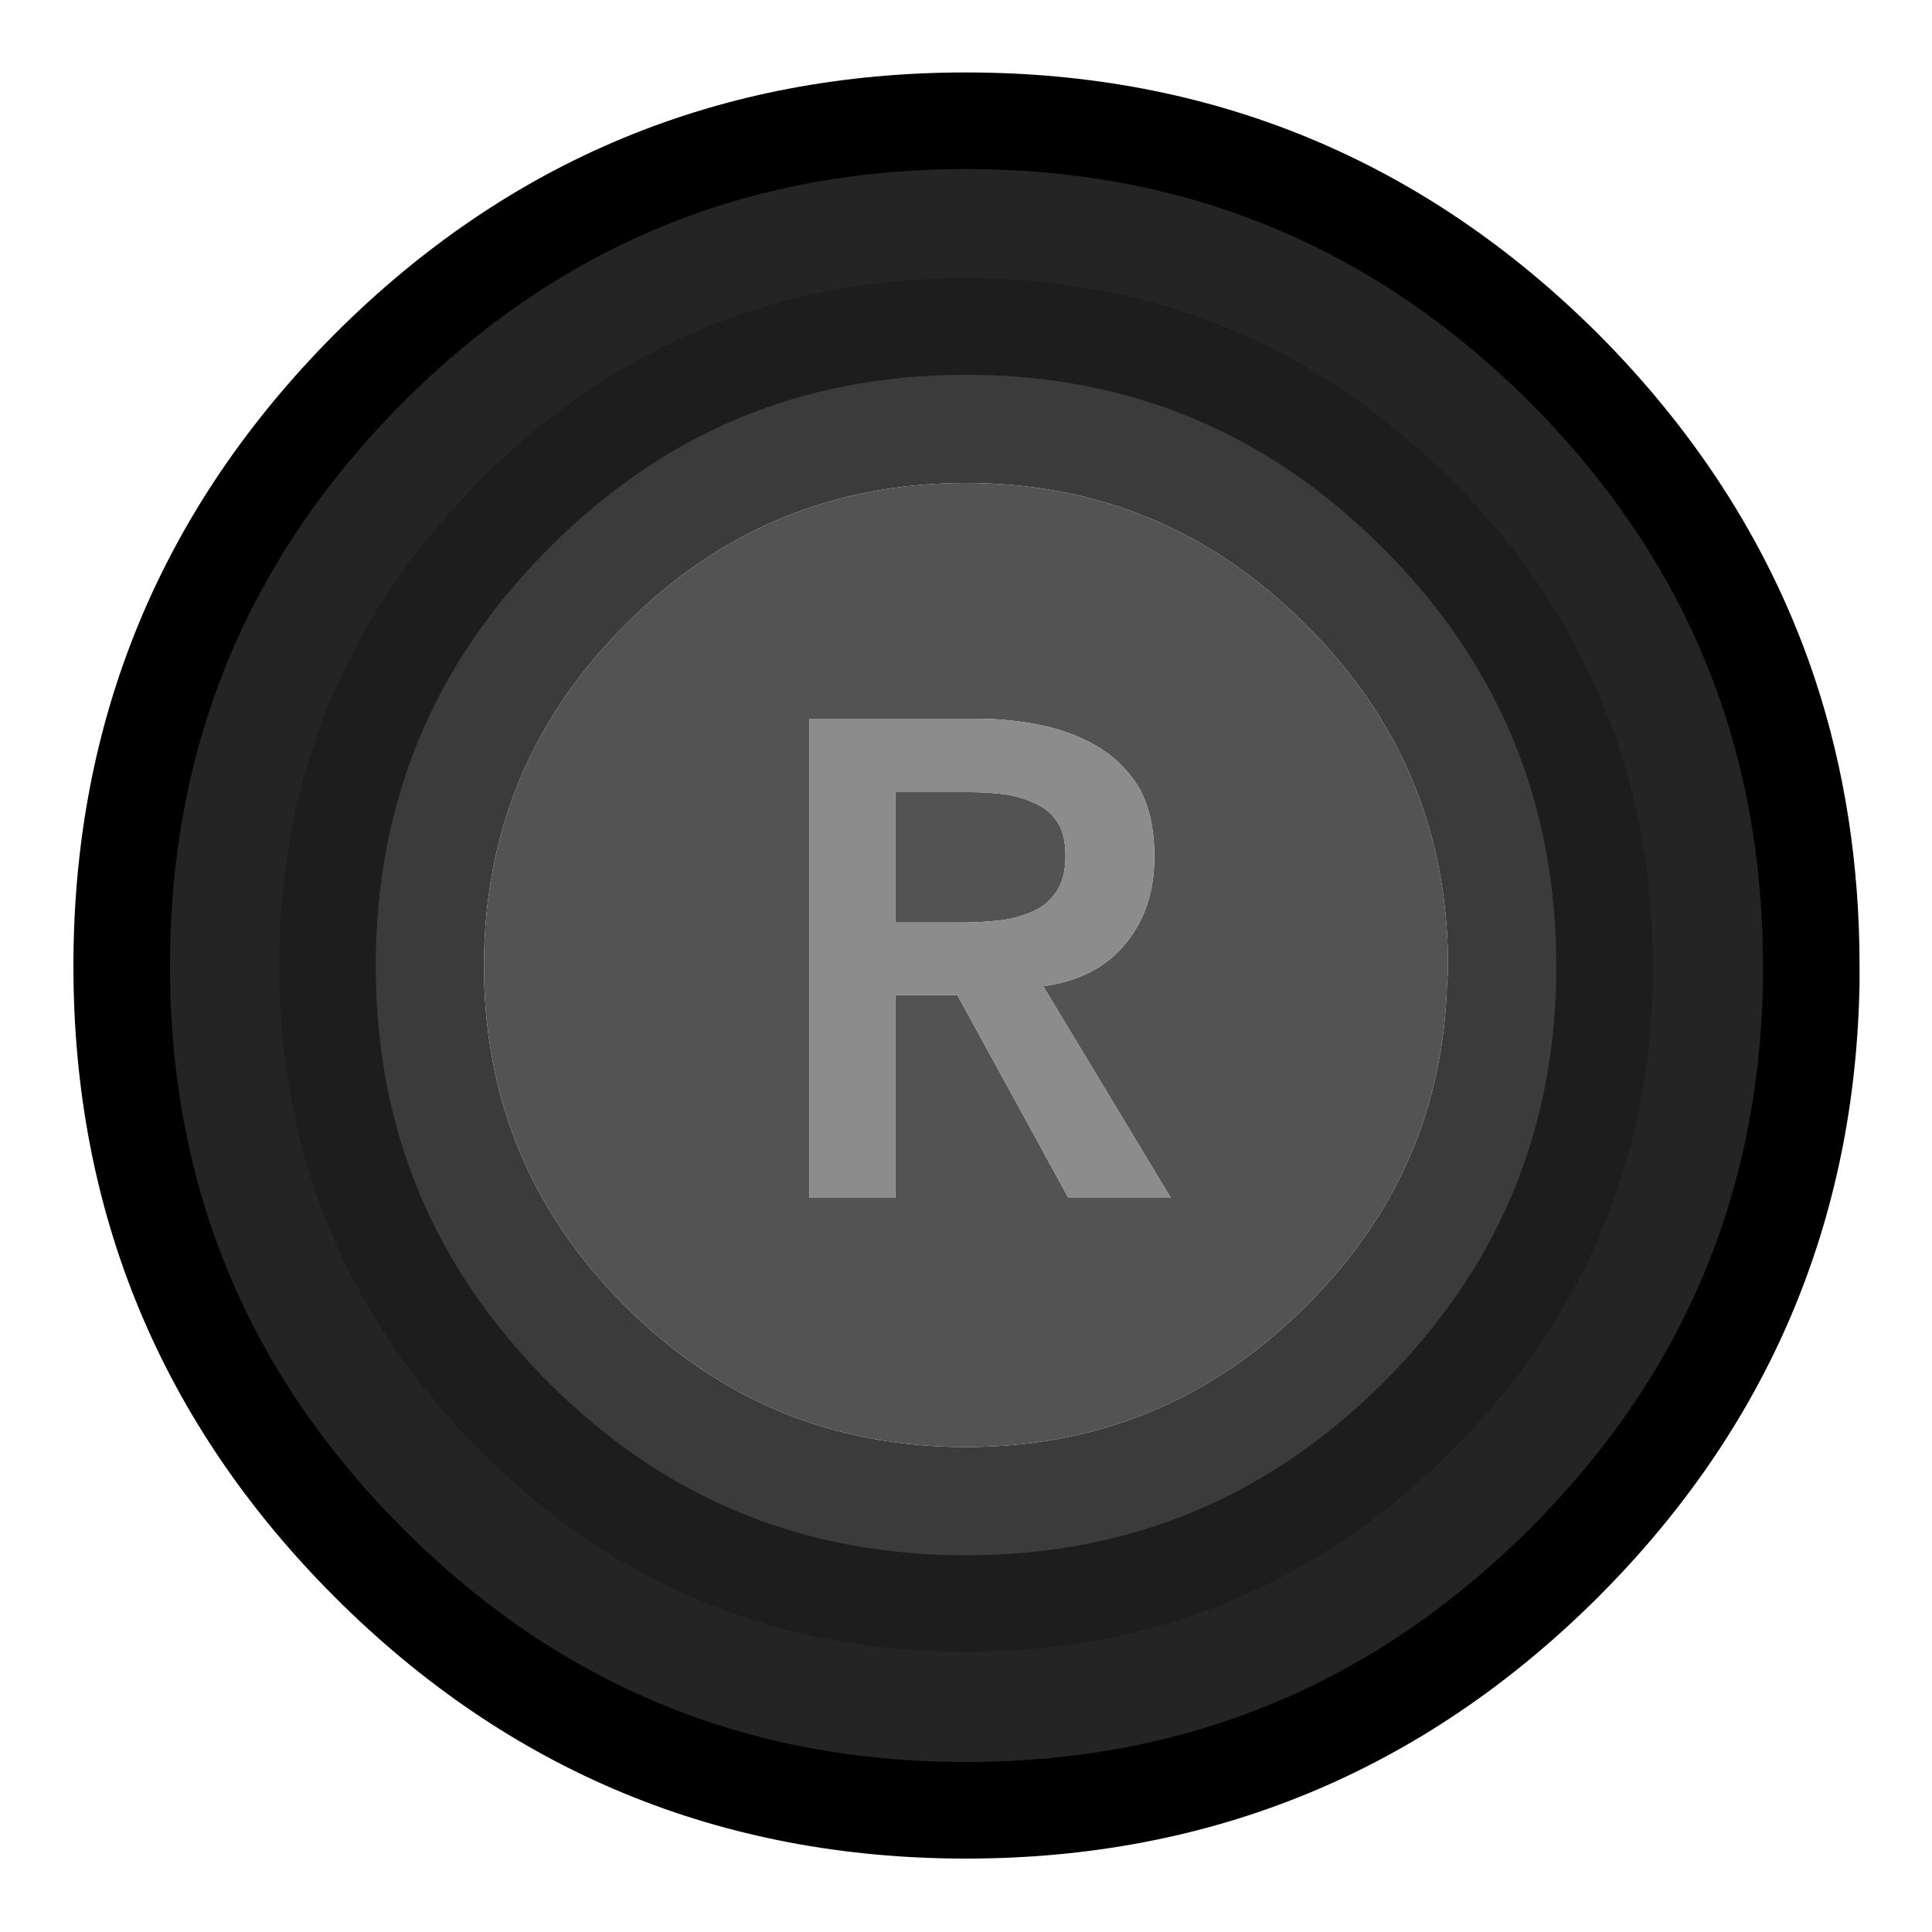 
<svg xmlns="http://www.w3.org/2000/svg" version="1.1" xmlns:xlink="http://www.w3.org/1999/xlink" preserveAspectRatio="none" x="0px" y="0px" width="100px" height="100px" viewBox="0 0 100 100">
<defs/>

<g id="OUYA">
<g>
<g>
<g>
<path fill="#242424" stroke="none" d="
M 93.75 50.85
Q 93.75 50.427 93.75 50 93.75 42.528 91.55 35.95 88.466 26.595 80.95 19.05 68.1 6.25 50 6.25 31.9 6.25 19.1 19.05 6.3 31.9 6.3 50 6.3 68.1 19.1 80.9 31.9 93.7 50 93.7 68.1 93.7 80.95 80.9 93.448 68.402 93.75 50.85
M 83.05 50
Q 83.05 50.427 83.05 50.85 82.746 63.954 73.35 73.35 63.65 83 50 83 36.3 83 26.65 73.35 16.95 63.65 16.95 50 16.95 36.3 26.65 26.6 36.3 16.9 50 16.9 63.65 16.9 73.35 26.6 77.635 30.885 80 35.95 83.05 42.352 83.05 50 Z"/>

<path fill="#3B3B3B" stroke="none" d="
M 83.05 50.85
Q 83.05 50.427 83.05 50 83.05 42.352 80 35.95 77.635 30.885 73.35 26.6 63.65 16.9 50 16.9 36.3 16.9 26.65 26.6 16.95 36.3 16.95 50 16.95 63.65 26.65 73.35 36.3 83 50 83 63.65 83 73.35 73.35 82.746 63.954 83.05 50.85
M 67.6 32.35
Q 69.328 34.066 70.65 35.95 74.95 42.083 74.95 50 74.95 50.428 74.9 50.85 74.645 60.603 67.6 67.6 60.3 74.9 50 74.9 39.65 74.9 32.35 67.6 25.05 60.3 25.05 50 25.05 39.65 32.35 32.35 39.65 25 50 25 60.3 25 67.6 32.35 Z"/>

<path fill="#535353" stroke="none" d="
M 70.65 35.95
Q 69.328 34.066 67.6 32.35 60.3 25 50 25 39.65 25 32.35 32.35 25.05 39.65 25.05 50 25.05 60.3 32.35 67.6 39.65 74.9 50 74.9 60.3 74.9 67.6 67.6 74.645 60.603 74.9 50.85 74.95 50.428 74.95 50 74.95 42.083 70.65 35.95
M 41.9 37.2
L 50.55 37.2
Q 52.3 37.2 53.95 37.55 55.6 37.9 56.9 38.7 58.2 39.5 59 40.85 59.75 42.25 59.75 44.35 59.75 47.05 58.25 48.85 56.8 50.65 54 51.05
L 60.6 62 55.3 62 49.55 51.5 46.35 51.5 46.35 62 41.9 62 41.9 37.2
M 46.35 47.75
L 49.75 47.75
Q 50.7 47.75 51.65 47.65 52.6 47.55 53.4 47.2 54.15 46.9 54.65 46.2 55.15 45.5 55.15 44.3 55.15 43.15 54.7 42.5 54.25 41.85 53.5 41.55 52.75 41.2 51.9 41.1 51 41 50.15 41
L 46.35 41 46.35 47.75 Z"/>

<path fill="#8C8C8C" stroke="none" d="
M 50.55 37.2
L 41.9 37.2 41.9 62 46.35 62 46.35 51.5 49.55 51.5 55.3 62 60.6 62 54 51.05
Q 56.8 50.65 58.25 48.85 59.75 47.05 59.75 44.35 59.75 42.25 59 40.85 58.2 39.5 56.9 38.7 55.6 37.9 53.95 37.55 52.3 37.2 50.55 37.2
M 49.75 47.75
L 46.35 47.75 46.35 41 50.15 41
Q 51 41 51.9 41.1 52.75 41.2 53.5 41.55 54.25 41.85 54.7 42.5 55.15 43.15 55.15 44.3 55.15 45.5 54.65 46.2 54.15 46.9 53.4 47.2 52.6 47.55 51.65 47.65 50.7 47.75 49.75 47.75 Z"/>
</g>
</g>

<g>
<path stroke="#1D1D1D" stroke-width="5" stroke-linejoin="round" stroke-linecap="round" fill="none" d="
M 83.05 50
Q 83.05 50.427 83.05 50.85 82.746 63.954 73.35 73.35 63.65 83 50 83 36.3 83 26.65 73.35 16.95 63.65 16.95 50 16.95 36.3 26.65 26.6 36.3 16.9 50 16.9 63.65 16.9 73.35 26.6 77.635 30.885 80.025 35.95 83.05 42.352 83.05 50 Z"/>
</g>

<g>
<path stroke="#000000" stroke-width="5" stroke-linejoin="round" stroke-linecap="round" fill="none" d="
M 93.75 50
Q 93.75 50.427 93.75 50.85 93.448 68.402 80.95 80.9 68.1 93.7 50 93.7 31.9 93.7 19.1 80.9 6.3 68.1 6.3 50 6.3 31.9 19.1 19.05 31.9 6.25 50 6.25 68.1 6.25 80.95 19.05 88.466 26.595 91.575 35.95 93.75 42.528 93.75 50 Z"/>
</g>
</g>
</g>
</svg>
